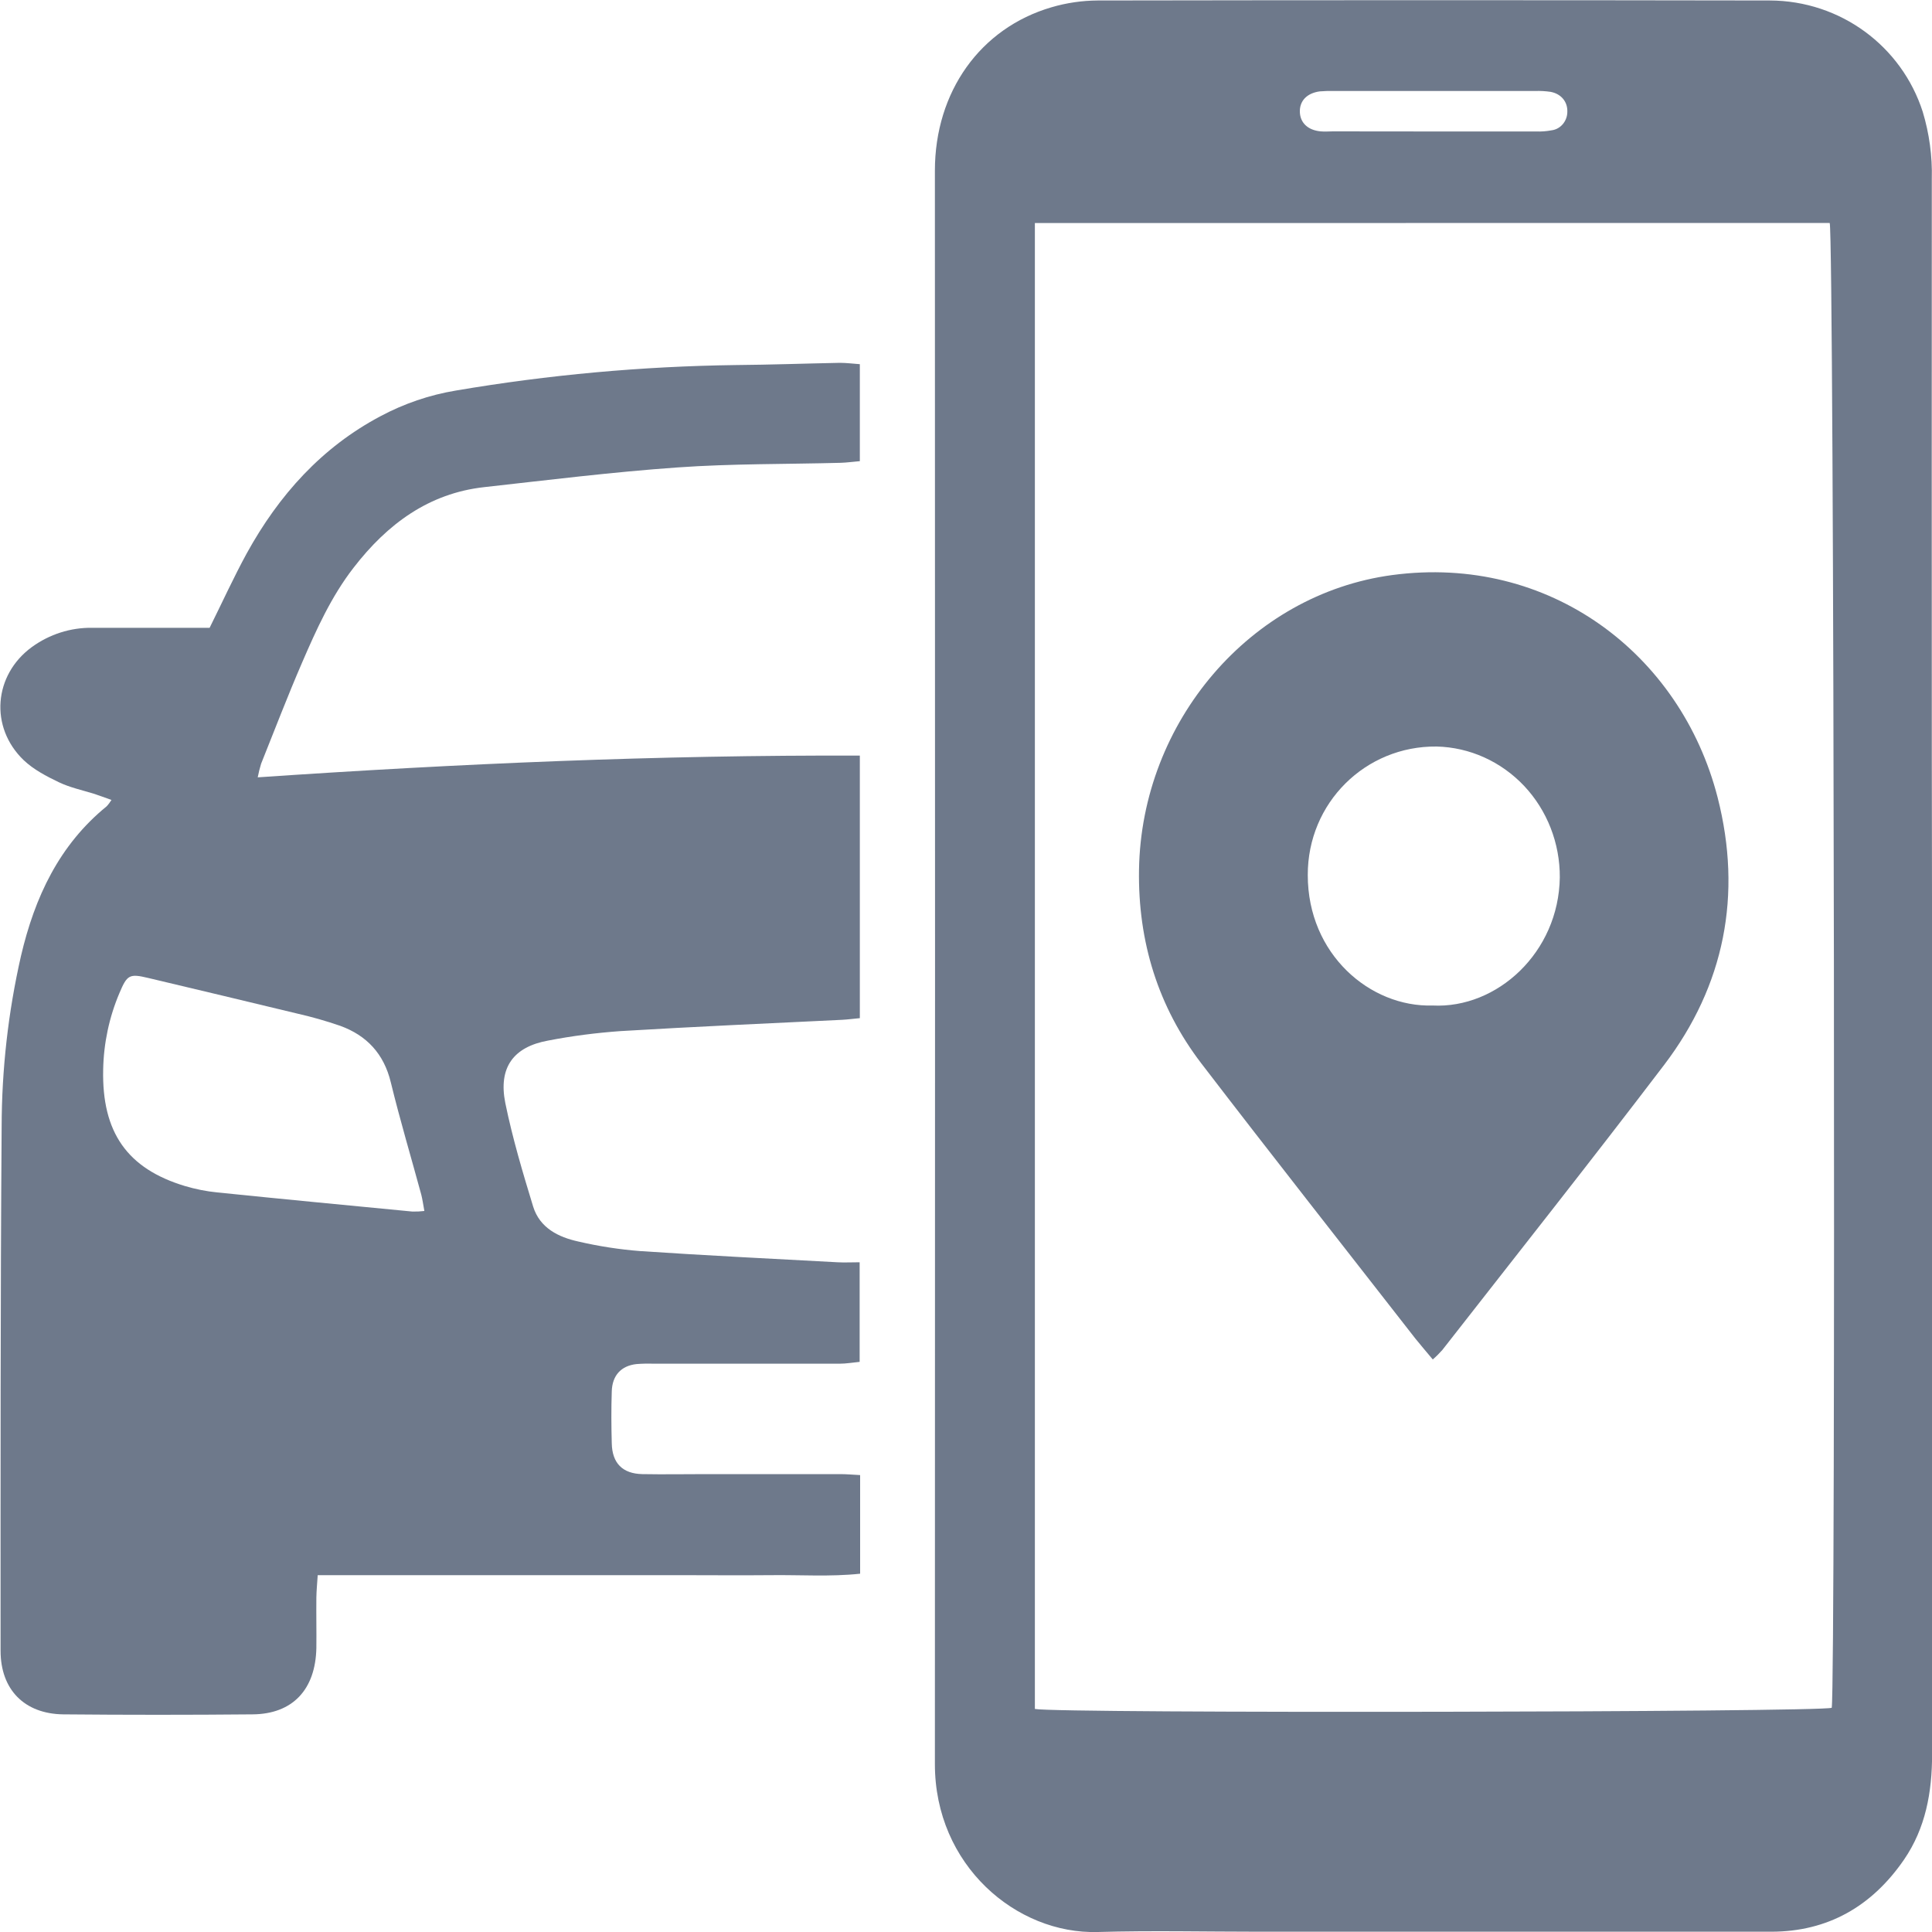 <svg width="10" height="10" viewBox="0 0 20 20" fill="none" xmlns="http://www.w3.org/2000/svg">
<g clip-path="url(#clip0_11302_76069)">
<path d="M20.001 10.005C20.001 12.723 20.001 15.441 20.001 18.158C20.001 18.553 19.934 18.924 19.711 19.25C19.377 19.736 18.92 19.996 18.338 19.997C16.571 19.997 14.804 19.997 13.037 19.997C12.48 19.997 11.922 19.984 11.365 20C10.522 20.025 9.676 19.309 9.678 18.259C9.68 12.761 9.68 7.263 9.678 1.767C9.678 0.95 10.148 0.29 10.886 0.075C11.042 0.029 11.203 0.006 11.364 0.005C13.683 0.001 16.001 0.001 18.32 0.005C19.054 0.007 19.686 0.479 19.904 1.157C19.972 1.382 20.004 1.617 19.998 1.852C19.997 3.852 19.997 5.851 19.998 7.851L20.001 10.005ZM10.713 2.309V17.691C10.943 17.739 18.839 17.725 18.962 17.679C19.004 17.411 18.987 2.442 18.941 2.308L10.713 2.309ZM14.841 1.361C15.195 1.361 15.548 1.361 15.902 1.361C15.955 1.363 16.009 1.359 16.062 1.349C16.108 1.343 16.149 1.32 16.179 1.284C16.209 1.248 16.225 1.203 16.225 1.156C16.228 1.054 16.162 0.972 16.053 0.951C15.999 0.943 15.945 0.94 15.892 0.942C15.196 0.942 14.501 0.942 13.806 0.942C13.758 0.941 13.71 0.942 13.662 0.946C13.529 0.964 13.453 1.044 13.456 1.158C13.459 1.272 13.54 1.348 13.672 1.36C13.713 1.364 13.755 1.36 13.797 1.36L14.841 1.361Z" fill="#6E798B"/>
<path d="M2.668 8.047C4.75 7.905 6.816 7.815 8.901 7.822V10.54C8.834 10.546 8.776 10.554 8.719 10.557C7.953 10.594 7.188 10.628 6.422 10.674C6.171 10.692 5.921 10.724 5.674 10.772C5.315 10.837 5.157 11.051 5.231 11.419C5.305 11.781 5.411 12.137 5.519 12.49C5.588 12.713 5.782 12.807 5.986 12.852C6.197 12.901 6.41 12.934 6.625 12.951C7.306 12.997 7.988 13.03 8.67 13.067C8.742 13.071 8.811 13.067 8.899 13.067V14.098C8.827 14.105 8.759 14.117 8.69 14.117C8.049 14.117 7.408 14.117 6.767 14.117C6.707 14.115 6.647 14.116 6.587 14.121C6.43 14.139 6.338 14.238 6.333 14.403C6.327 14.582 6.328 14.762 6.333 14.941C6.337 15.147 6.445 15.256 6.65 15.26C6.871 15.264 7.093 15.26 7.314 15.26C7.776 15.26 8.237 15.26 8.698 15.26C8.762 15.26 8.827 15.266 8.904 15.27V16.291C8.594 16.324 8.285 16.302 7.977 16.306C7.669 16.309 7.354 16.306 7.042 16.306H3.289C3.283 16.396 3.276 16.468 3.275 16.539C3.273 16.713 3.277 16.886 3.275 17.06C3.266 17.491 3.029 17.744 2.614 17.747C1.961 17.753 1.308 17.753 0.655 17.747C0.253 17.742 0.006 17.491 0.006 17.089C0.006 15.281 0.004 13.473 0.017 11.664C0.018 11.069 0.085 10.476 0.217 9.897C0.36 9.285 0.614 8.746 1.104 8.347C1.123 8.327 1.139 8.304 1.154 8.281C1.086 8.257 1.028 8.235 0.969 8.216C0.849 8.179 0.723 8.152 0.61 8.098C0.481 8.036 0.348 7.967 0.245 7.869C-0.11 7.528 -0.066 6.987 0.33 6.698C0.512 6.566 0.73 6.496 0.952 6.499H1.959H2.17C2.303 6.231 2.42 5.974 2.555 5.727C2.888 5.123 3.332 4.63 3.938 4.309C4.183 4.178 4.447 4.088 4.719 4.043C5.677 3.88 6.645 3.792 7.615 3.779C7.975 3.776 8.334 3.763 8.694 3.756C8.758 3.756 8.822 3.764 8.901 3.77V4.774C8.83 4.78 8.765 4.789 8.702 4.791C8.139 4.806 7.574 4.799 7.012 4.839C6.343 4.886 5.677 4.969 5.011 5.043C4.439 5.107 4.01 5.424 3.661 5.876C3.43 6.173 3.275 6.517 3.126 6.862C2.977 7.206 2.843 7.557 2.703 7.906C2.689 7.952 2.677 7.999 2.668 8.047ZM4.393 12.536C4.381 12.471 4.374 12.418 4.361 12.367C4.256 11.98 4.141 11.596 4.046 11.206C3.974 10.906 3.794 10.719 3.524 10.62C3.376 10.569 3.226 10.526 3.075 10.492C2.562 10.368 2.049 10.246 1.535 10.124C1.339 10.077 1.316 10.091 1.236 10.281C1.13 10.531 1.073 10.8 1.068 11.073C1.054 11.72 1.315 12.097 1.915 12.278C2.024 12.31 2.136 12.333 2.25 12.344C2.923 12.413 3.596 12.477 4.269 12.542C4.311 12.543 4.352 12.541 4.393 12.536H4.393Z" fill="#6E798B"/>
<path d="M14.832 14.073C14.768 13.996 14.709 13.928 14.652 13.857C13.912 12.907 13.167 11.962 12.435 11.007C11.989 10.423 11.779 9.748 11.791 9.003C11.816 7.473 12.942 6.15 14.412 5.953C16.038 5.735 17.399 6.767 17.781 8.256C18.038 9.263 17.852 10.202 17.227 11.024C16.472 12.016 15.698 12.993 14.931 13.975C14.9 14.01 14.867 14.043 14.832 14.073ZM14.83 10.409C15.497 10.443 16.136 9.86 16.147 9.083C16.149 8.729 16.016 8.389 15.778 8.136C15.539 7.883 15.214 7.736 14.872 7.728C14.136 7.72 13.536 8.31 13.538 9.059C13.538 9.878 14.183 10.428 14.83 10.409Z" fill="#6E798B"/>
</g>
<defs>
<clipPath id="clip0_11302_76069">
<rect width="20" height="20" fill="white" transform="translate(0.002)"/>
</clipPath>
</defs>
</svg>
